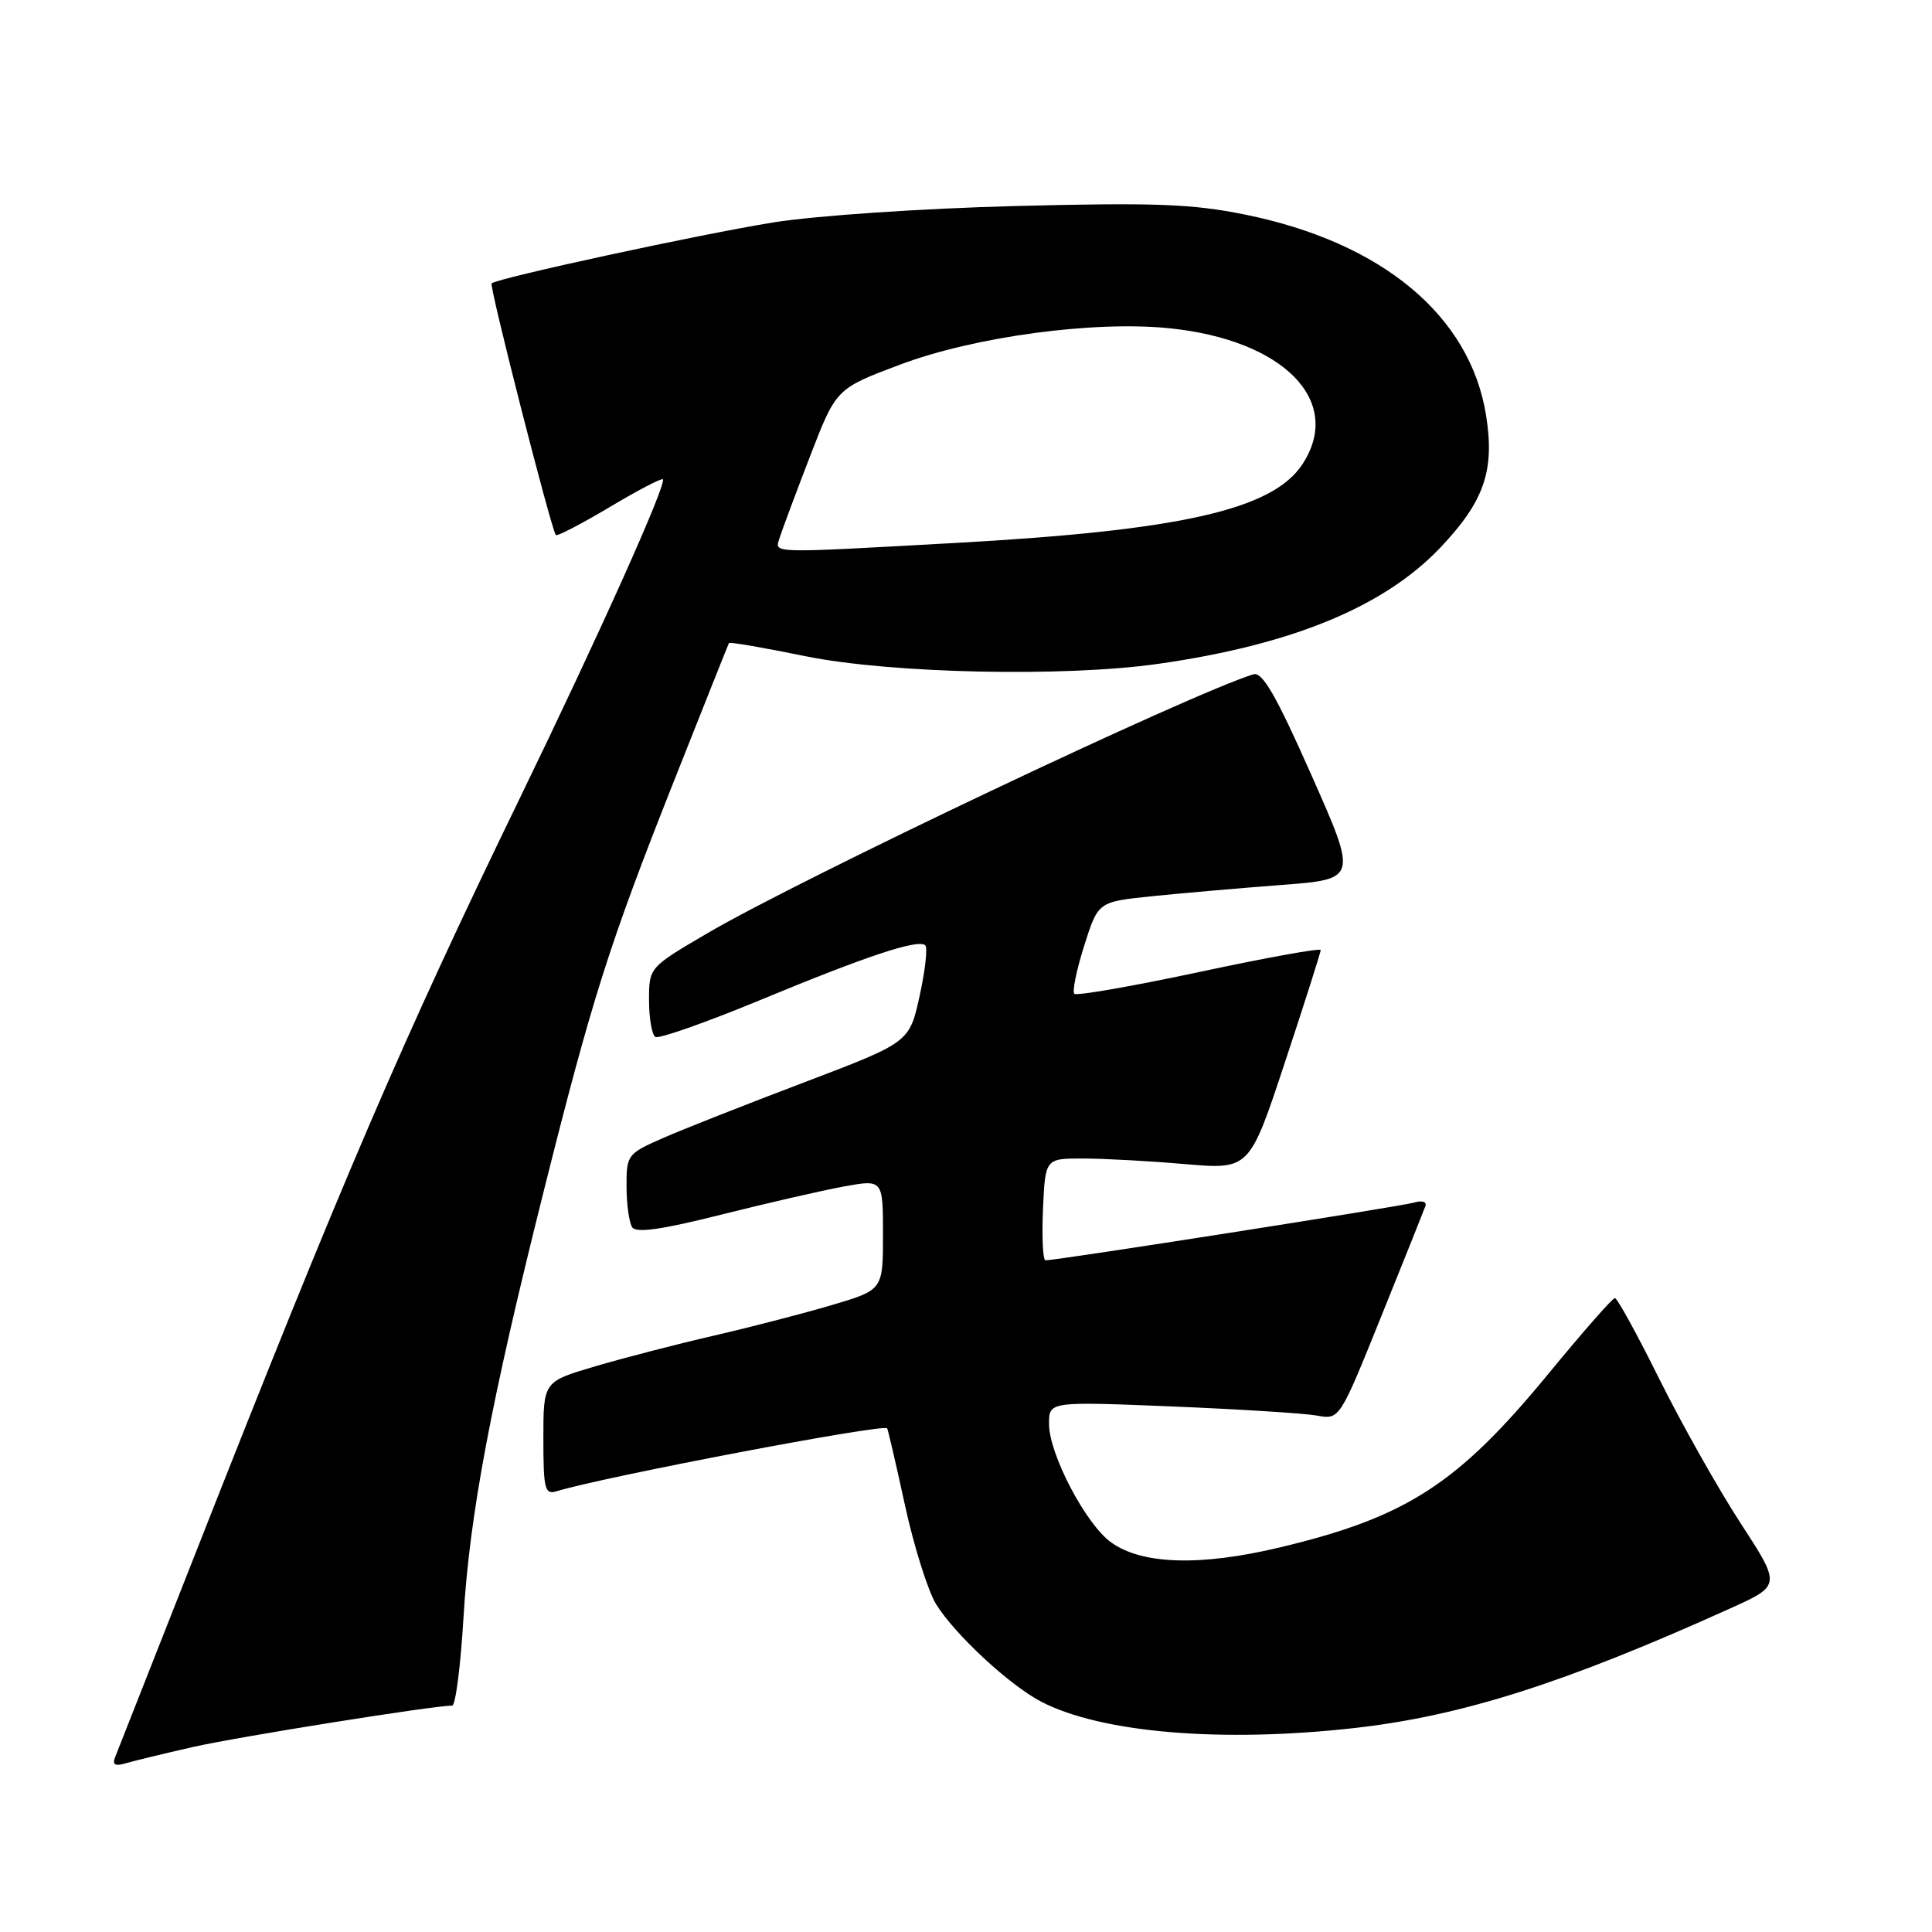 <?xml version="1.0" encoding="UTF-8" standalone="no"?>
<!DOCTYPE svg PUBLIC "-//W3C//DTD SVG 1.1//EN" "http://www.w3.org/Graphics/SVG/1.1/DTD/svg11.dtd" >
<svg xmlns="http://www.w3.org/2000/svg" xmlns:xlink="http://www.w3.org/1999/xlink" version="1.1" viewBox="0 0 256 256">
 <g >
 <path fill="currentColor"
d=" M 25.50 231.50 C 31.43 230.15 57.42 226.00 59.92 226.00 C 60.36 226.00 61.04 220.71 61.42 214.25 C 62.22 200.76 65.05 185.73 72.04 157.86 C 78.44 132.34 80.71 125.18 89.30 103.50 C 93.22 93.60 96.50 85.37 96.59 85.21 C 96.68 85.04 101.27 85.83 106.78 86.96 C 118.01 89.24 141.04 89.74 153.50 87.96 C 171.24 85.43 183.46 80.38 190.90 72.51 C 196.67 66.41 198.07 62.35 196.92 55.08 C 194.83 41.85 183.16 32.12 164.96 28.43 C 157.97 27.01 152.94 26.83 134.54 27.30 C 122.17 27.62 108.11 28.57 102.50 29.47 C 92.91 31.00 65.89 36.85 65.14 37.55 C 64.80 37.87 73.01 70.05 73.65 70.89 C 73.81 71.10 76.99 69.45 80.72 67.23 C 84.45 65.00 87.65 63.33 87.83 63.51 C 88.39 64.05 79.51 83.86 68.88 105.76 C 53.35 137.75 45.44 156.15 25.83 206.00 C 20.31 220.03 15.55 232.11 15.24 232.87 C 14.86 233.83 15.26 234.06 16.60 233.66 C 17.64 233.35 21.65 232.38 25.50 231.50 Z  M 179.50 228.97 C 193.69 227.37 207.36 223.02 229.25 213.13 C 236.01 210.08 236.01 210.08 230.61 201.79 C 227.65 197.23 222.82 188.66 219.88 182.75 C 216.95 176.84 214.29 172.00 213.98 172.00 C 213.67 172.00 209.72 176.50 205.20 182.00 C 193.15 196.66 186.36 201.05 169.50 205.06 C 159.00 207.56 151.28 207.31 147.21 204.36 C 143.85 201.93 139.00 192.66 139.00 188.67 C 139.00 185.70 139.00 185.70 155.25 186.36 C 164.19 186.73 172.85 187.27 174.50 187.57 C 177.50 188.12 177.50 188.12 183.00 174.48 C 186.03 166.98 188.67 160.38 188.87 159.82 C 189.08 159.23 188.43 159.03 187.37 159.35 C 185.70 159.85 140.07 167.00 138.53 167.00 C 138.19 167.00 138.04 163.96 138.20 160.25 C 138.50 153.50 138.50 153.50 143.50 153.51 C 146.25 153.51 152.34 153.84 157.03 154.25 C 165.56 154.98 165.56 154.98 170.28 140.70 C 172.88 132.85 175.00 126.18 175.00 125.89 C 175.00 125.59 167.77 126.90 158.94 128.79 C 150.11 130.67 142.65 131.98 142.35 131.68 C 142.06 131.39 142.64 128.53 143.66 125.32 C 145.50 119.50 145.50 119.50 152.50 118.77 C 156.35 118.37 164.09 117.70 169.70 117.27 C 179.89 116.50 179.89 116.50 173.76 102.68 C 169.08 92.12 167.27 88.98 166.07 89.35 C 157.59 91.99 106.13 116.40 93.75 123.65 C 86.00 128.19 86.00 128.19 86.00 132.54 C 86.00 134.93 86.38 137.11 86.84 137.40 C 87.30 137.68 93.48 135.51 100.59 132.57 C 114.92 126.63 121.71 124.38 122.61 125.27 C 122.93 125.60 122.59 128.63 121.85 131.99 C 120.50 138.12 120.50 138.12 106.50 143.44 C 98.80 146.36 90.36 149.69 87.75 150.84 C 83.14 152.87 83.00 153.06 83.02 157.21 C 83.02 159.57 83.36 162.00 83.77 162.62 C 84.29 163.41 87.69 162.93 95.55 160.95 C 101.63 159.42 108.95 157.74 111.80 157.22 C 117.00 156.27 117.00 156.27 117.00 163.59 C 117.00 170.92 117.00 170.92 110.25 172.92 C 106.54 174.02 99.45 175.86 94.50 177.00 C 89.55 178.14 82.46 179.98 78.75 181.08 C 72.00 183.08 72.00 183.08 72.00 190.61 C 72.00 197.32 72.19 198.08 73.75 197.60 C 79.91 195.70 117.03 188.63 117.55 189.26 C 117.66 189.39 118.72 193.97 119.91 199.44 C 121.10 204.91 122.96 210.81 124.04 212.57 C 126.54 216.60 133.79 223.32 138.00 225.50 C 145.97 229.62 161.91 230.95 179.50 228.97 Z  M 103.31 71.25 C 103.61 70.29 105.41 65.45 107.32 60.50 C 110.79 51.50 110.79 51.50 119.25 48.32 C 129.12 44.60 144.97 42.47 155.00 43.50 C 170.14 45.06 178.05 53.17 172.58 61.51 C 168.64 67.54 156.42 70.30 126.47 71.95 C 101.52 73.33 102.66 73.36 103.31 71.25 Z "/>
</g>
</svg>
